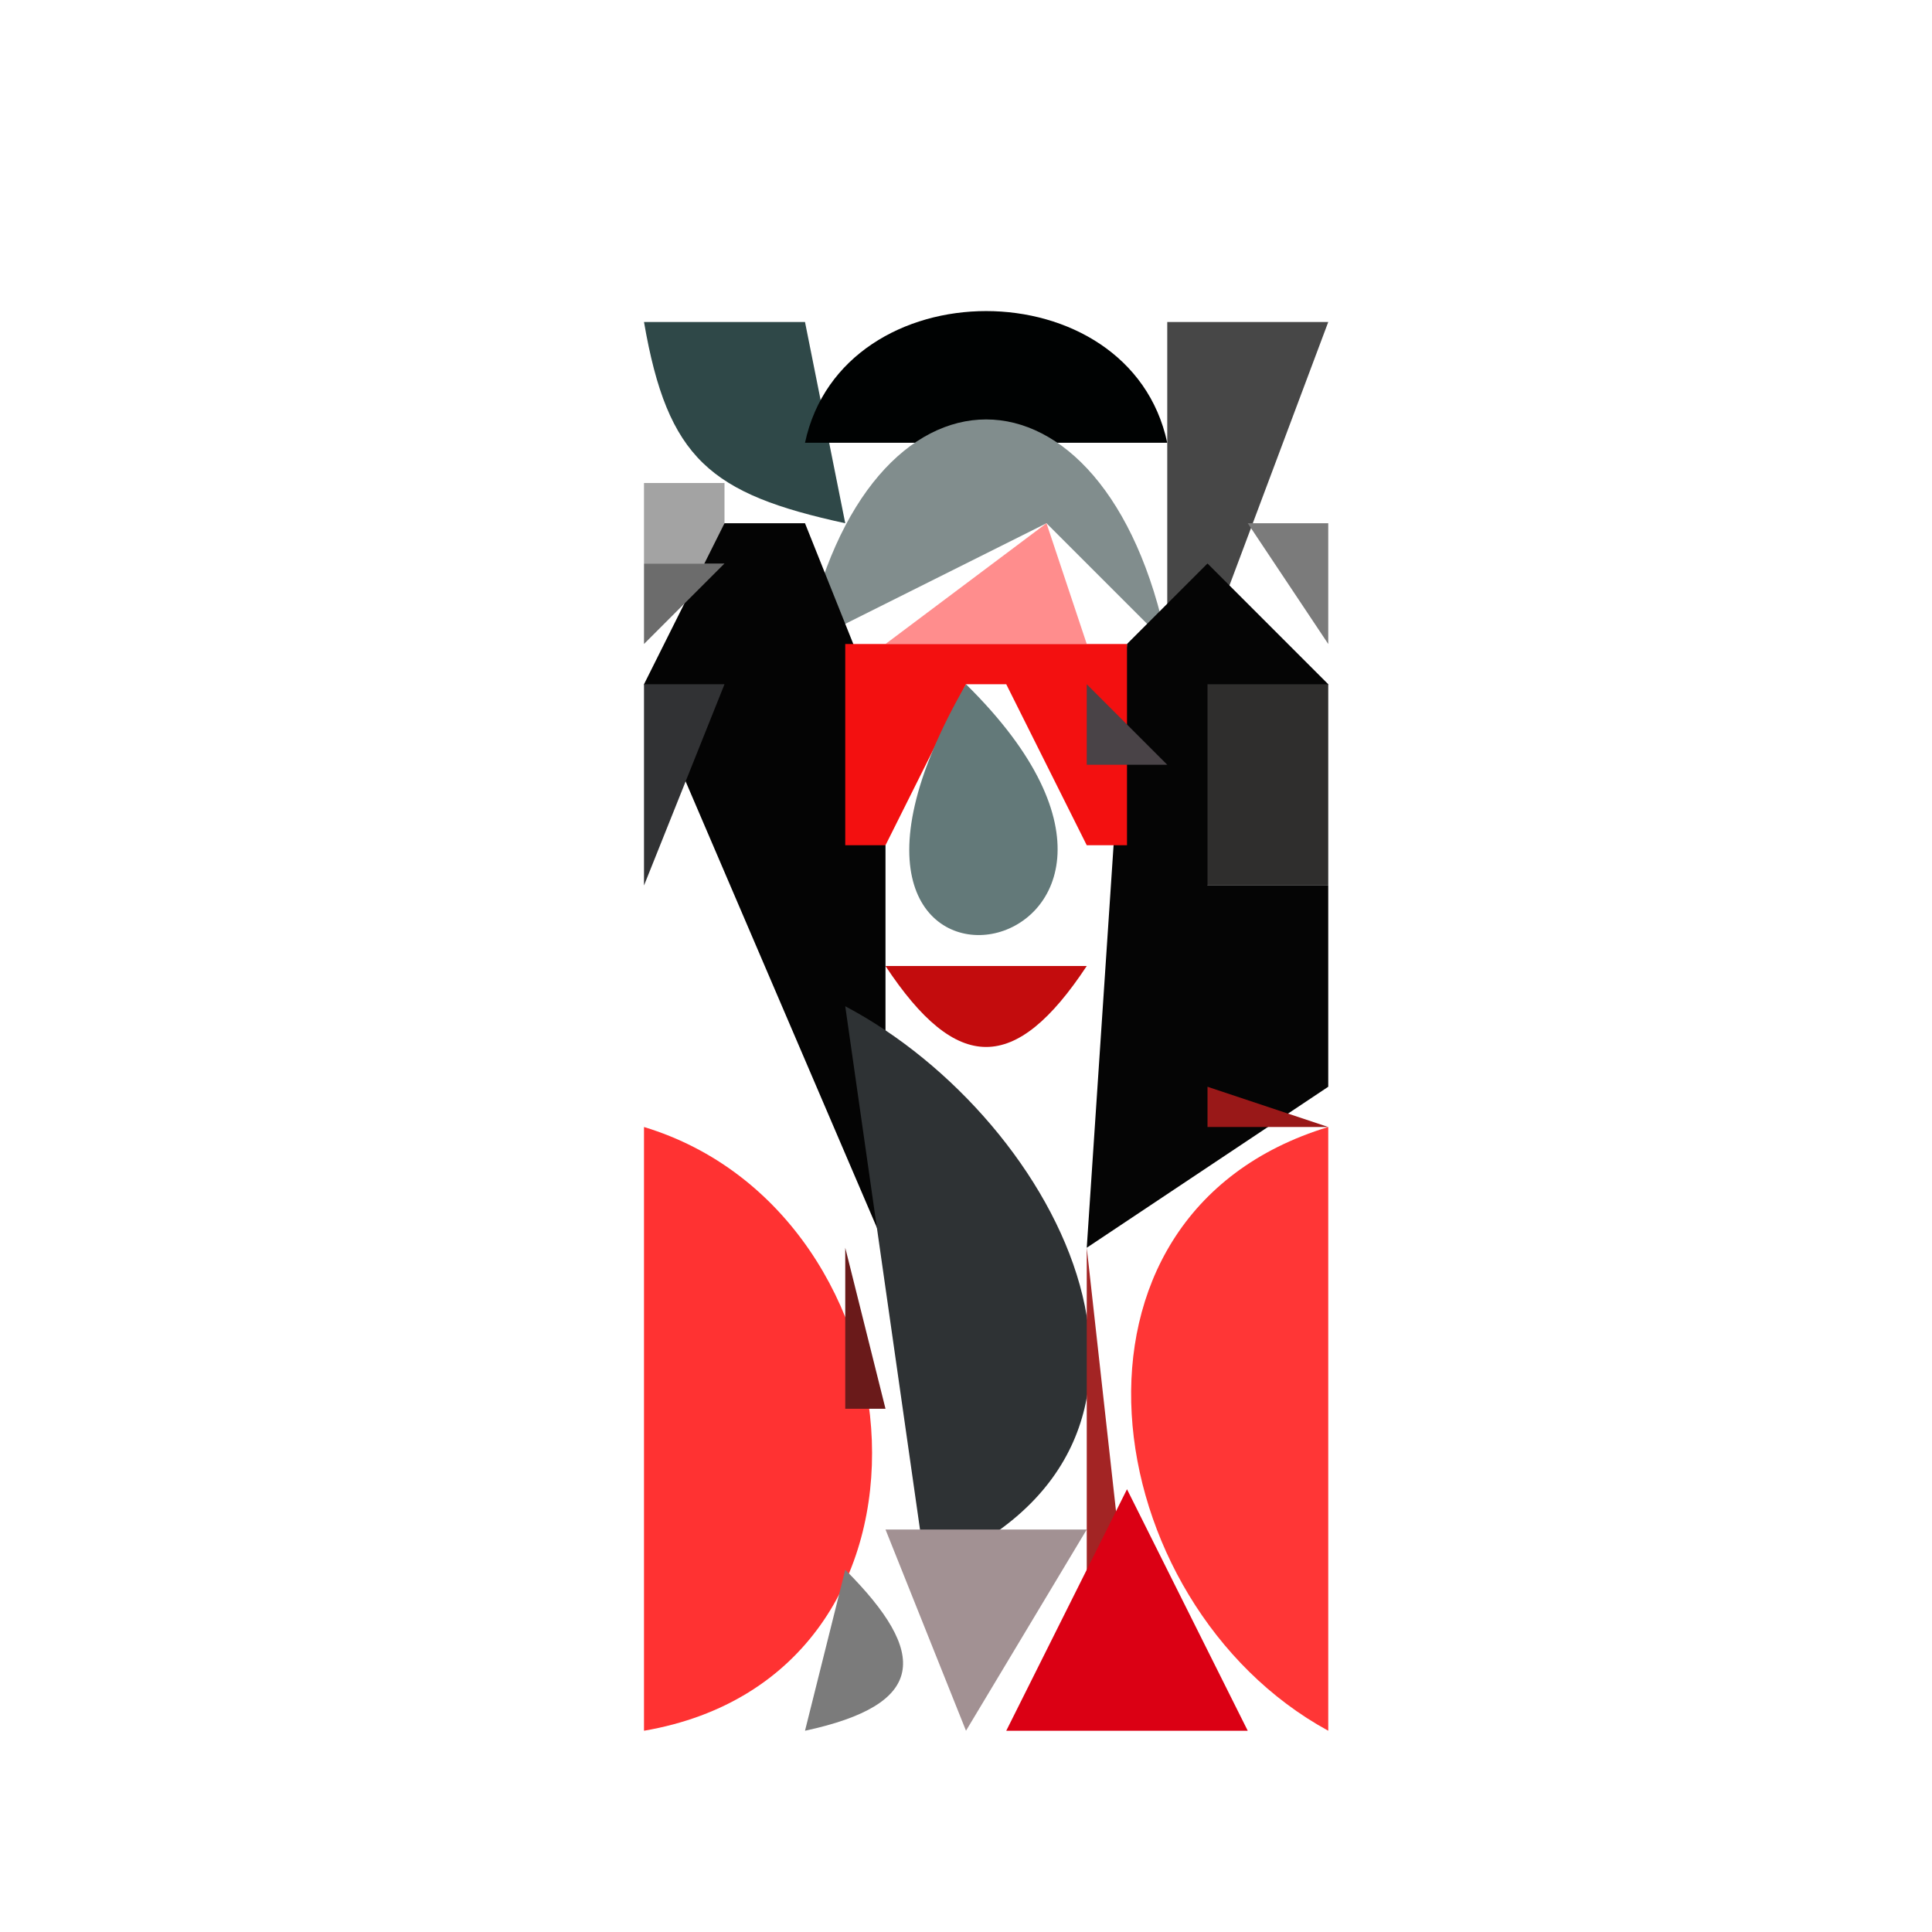 <?xml version="1.0" standalone="yes"?>
<svg width="48" height="48">
<path style="fill:#ffffff; stroke:none;" d="M0 0L0 48L48 48L48 0L0 0z"/>
<path style="fill:#2f4848; stroke:none;" d="M16 8C16.587 11.403 17.649 12.272 21 13L20 8L16 8z"/>
<path style="fill:#000202; stroke:none;" d="M20 11L29 11C28.065 6.638 20.935 6.638 20 11z"/>
<path style="fill:#474747; stroke:none;" d="M29 8L29 16L30 16L33 8L29 8z"/>
<path style="fill:#818d8d; stroke:none;" d="M20 16L26 13L29 16C27.481 8.561 21.519 8.561 20 16z"/>
<path style="fill:#a3a3a3; stroke:none;" d="M16 12L16 14L18 14L18 12L16 12z"/>
<path style="fill:#040404; stroke:none;" d="M18 13L16 17L22 31L22 19L22 18L20 13L18 13z"/>
<path style="fill:#ff8d8d; stroke:none;" d="M22 16L27 16L26 13L22 16z"/>
<path style="fill:#7b7b7b; stroke:none;" d="M31 13L33 16L33 13L31 13z"/>
<path style="fill:#6c6c6c; stroke:none;" d="M16 14L16 16L18 14L16 14z"/>
<path style="fill:#494848; stroke:none;" d="M19.333 14.667L19.667 15.333L19.333 14.667z"/>
<path style="fill:#050505; stroke:none;" d="M30 14L28 16L27 31L33 27L33 22L30 22L33 17L30 14z"/>
<path style="fill:#f31010; stroke:none;" d="M21 16L21 21L22 21L24 17L25 17L27 21L28 21L28 16L21 16z"/>
<path style="fill:#313234; stroke:none;" d="M16 17L16 22L18 17L16 17z"/>
<path style="fill:#637979; stroke:none;" d="M24 17C18.544 26.452 31.193 24.081 24 17z"/>
<path style="fill:#494347; stroke:none;" d="M27 17L27 19L29 19L27 17z"/>
<path style="fill:#2f2e2d; stroke:none;" d="M30 17L30 22L33 22L33 17L30 17z"/>
<path style="fill:#9f0000; stroke:none;" d="M20.333 19.667L20.667 20.333L20.333 19.667z"/>
<path style="fill:#6e0000; stroke:none;" d="M28.333 19.667L28.667 20.333L28.333 19.667z"/>
<path style="fill:#c30c0d; stroke:none;" d="M22 24C23.772 26.682 25.228 26.682 27 24L22 24z"/>
<path style="fill:#2e3234; stroke:none;" d="M21 25L23 39C30.515 35.979 26.359 27.83 21 25z"/>
<path style="fill:#931818; stroke:none;" d="M16.667 27.333L17.333 27.667L16.667 27.333z"/>
<path style="fill:#991818; stroke:none;" d="M30 27L30 28L33 28L30 27z"/>
<path style="fill:#ff3232; stroke:none;" d="M16 28L16 43C24.041 41.617 23.053 30.14 16 28z"/>
<path style="fill:#ff3636; stroke:none;" d="M33 43L33 28C25.782 30.191 27.196 39.831 33 43z"/>
<path style="fill:#6a1a1a; stroke:none;" d="M21 31L21 35L22 35L21 31z"/>
<path style="fill:#a32424; stroke:none;" d="M27 31L27 40L28 40L27 31z"/>
<path style="fill:#db0014; stroke:none;" d="M28 37L25 43L31 43L28 37z"/>
<path style="fill:#a29193; stroke:none;" d="M22 38L24 43L27 38L22 38z"/>
<path style="fill:#7b7b7b; stroke:none;" d="M21 39L20 43C23.021 42.349 23.086 41.086 21 39z"/>
</svg>
